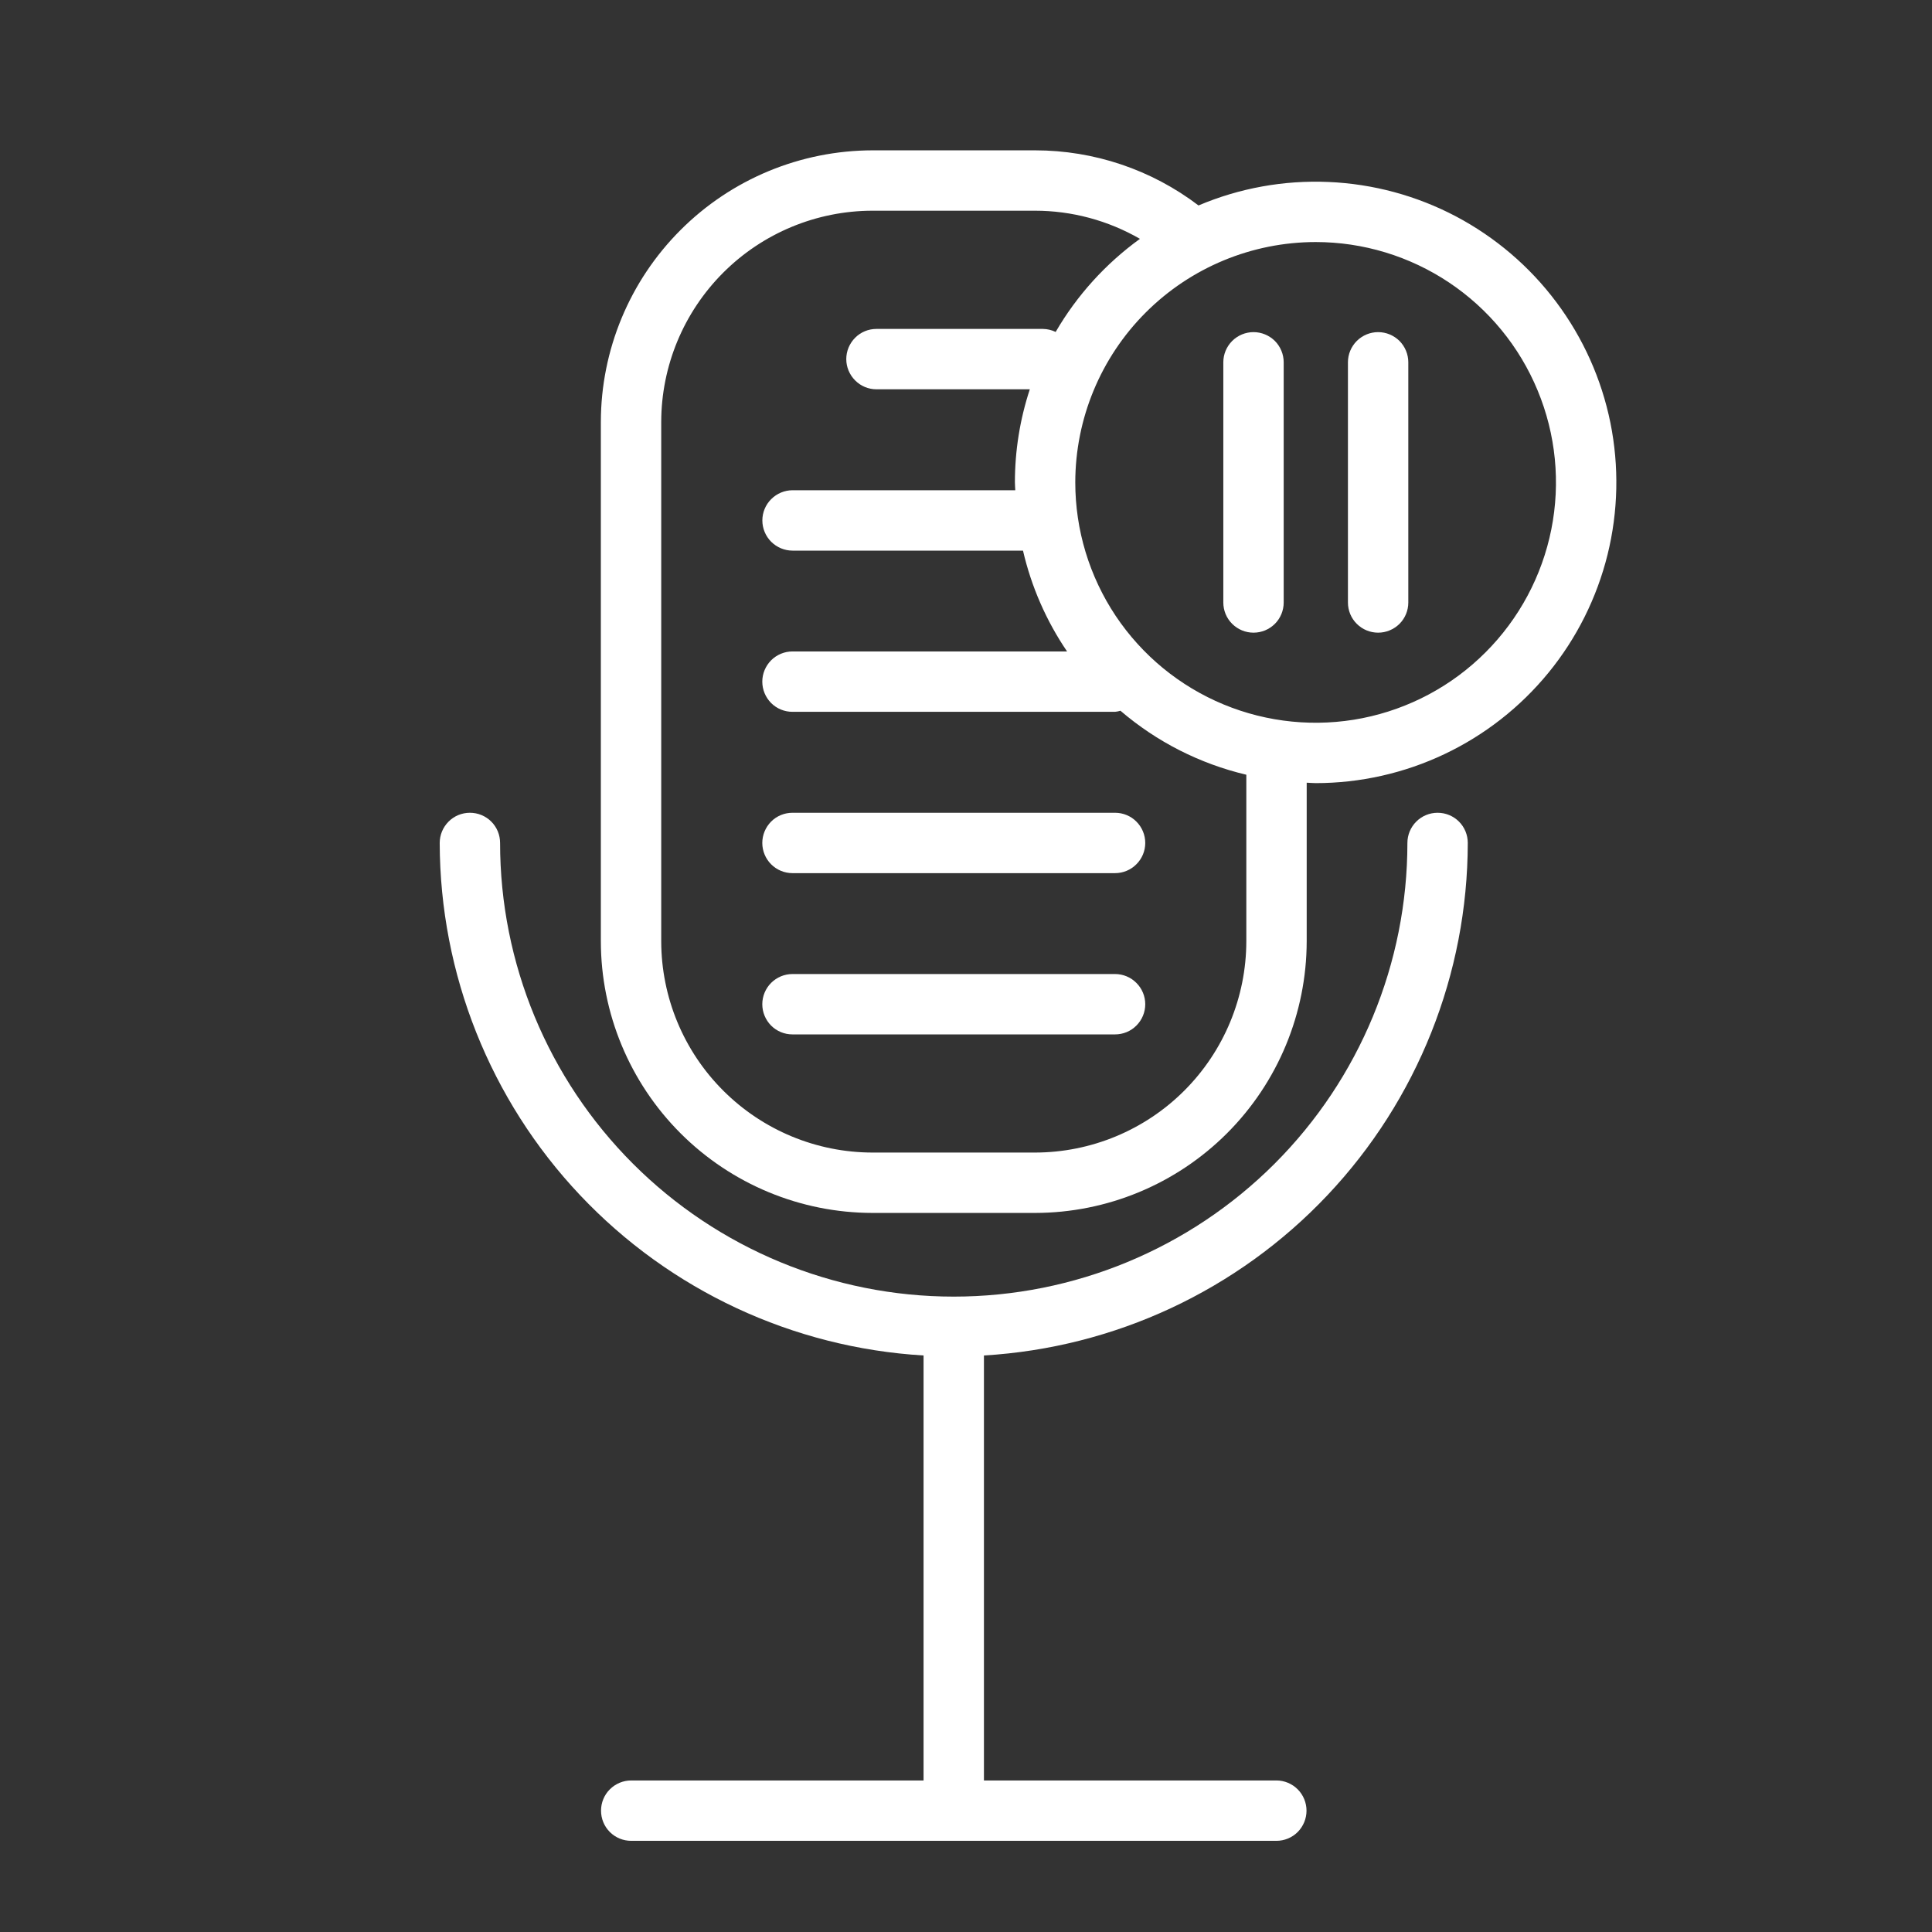 <svg width="32" height="32" viewBox="0 0 32 32" fill="none" xmlns="http://www.w3.org/2000/svg">
<rect x="0" y="0" width="32" height="32" fill="#333333" stroke="none"/>
<path d="M14.452 20.09H17.143C18.336 20.089 19.48 19.614 20.323 18.771C21.167 17.927 21.641 16.783 21.643 15.59V12.964C21.692 12.965 21.741 12.971 21.791 12.971C22.529 12.971 23.258 12.807 23.924 12.491C24.591 12.175 25.18 11.714 25.647 11.143C26.114 10.572 26.448 9.904 26.626 9.187C26.803 8.471 26.819 7.724 26.673 7.001C26.526 6.277 26.22 5.595 25.778 5.005C25.336 4.414 24.767 3.929 24.115 3.584C23.462 3.24 22.741 3.045 22.003 3.014C21.266 2.982 20.53 3.115 19.851 3.403C19.072 2.81 18.121 2.49 17.143 2.49H14.452C13.259 2.492 12.115 2.966 11.272 3.81C10.428 4.653 9.953 5.797 9.952 6.99V15.59C9.953 16.783 10.428 17.927 11.272 18.771C12.115 19.614 13.259 20.089 14.452 20.09ZM21.791 4.009C22.578 4.009 23.348 4.243 24.002 4.68C24.657 5.118 25.167 5.739 25.468 6.467C25.77 7.194 25.849 7.995 25.695 8.767C25.541 9.539 25.162 10.248 24.605 10.805C24.049 11.362 23.339 11.741 22.567 11.895C21.795 12.048 20.994 11.969 20.267 11.668C19.54 11.367 18.918 10.857 18.48 10.202C18.043 9.547 17.81 8.778 17.81 7.99C17.811 6.935 18.23 5.923 18.977 5.176C19.723 4.43 20.735 4.01 21.791 4.009ZM10.952 6.99C10.953 6.062 11.322 5.173 11.979 4.516C12.635 3.86 13.524 3.491 14.452 3.49H17.143C17.753 3.49 18.352 3.651 18.881 3.956C18.313 4.367 17.837 4.892 17.485 5.498C17.419 5.466 17.347 5.449 17.273 5.448H14.517C14.384 5.448 14.257 5.5 14.164 5.594C14.07 5.688 14.017 5.815 14.017 5.948C14.017 6.08 14.07 6.207 14.164 6.301C14.257 6.395 14.384 6.448 14.517 6.448H17.057C16.893 6.946 16.81 7.466 16.81 7.99C16.81 8.034 16.815 8.076 16.816 8.12H13.127C12.995 8.12 12.868 8.173 12.774 8.267C12.68 8.36 12.627 8.487 12.627 8.62C12.627 8.753 12.68 8.88 12.774 8.974C12.868 9.067 12.995 9.12 13.127 9.12H16.944C17.082 9.717 17.33 10.284 17.674 10.79H13.126C12.993 10.79 12.866 10.843 12.772 10.937C12.679 11.031 12.626 11.158 12.626 11.29C12.626 11.423 12.679 11.55 12.772 11.644C12.866 11.738 12.993 11.79 13.126 11.79H18.469C18.499 11.787 18.529 11.781 18.558 11.772C19.159 12.287 19.873 12.65 20.643 12.832V15.59C20.642 16.518 20.272 17.408 19.616 18.064C18.96 18.72 18.07 19.089 17.143 19.09H14.452C13.524 19.089 12.635 18.72 11.979 18.064C11.322 17.408 10.953 16.518 10.952 15.59V6.99Z" fill="white"/>
<path d="M15.297 22.451V29.49H10.455C10.322 29.49 10.195 29.543 10.101 29.637C10.007 29.73 9.955 29.858 9.955 29.99C9.955 30.123 10.007 30.25 10.101 30.344C10.195 30.438 10.322 30.49 10.455 30.49H21.14C21.273 30.49 21.4 30.438 21.494 30.344C21.587 30.25 21.64 30.123 21.64 29.99C21.64 29.858 21.587 29.73 21.494 29.637C21.4 29.543 21.273 29.49 21.14 29.49H16.297V22.451C18.463 22.322 20.498 21.373 21.988 19.795C23.477 18.218 24.308 16.131 24.311 13.962C24.311 13.829 24.259 13.702 24.165 13.608C24.071 13.514 23.944 13.462 23.811 13.462C23.679 13.462 23.552 13.514 23.458 13.608C23.364 13.702 23.311 13.829 23.311 13.962C23.311 15.955 22.52 17.866 21.111 19.275C19.701 20.684 17.79 21.476 15.797 21.476C13.805 21.476 11.893 20.684 10.484 19.275C9.075 17.866 8.283 15.955 8.283 13.962C8.283 13.829 8.231 13.702 8.137 13.608C8.043 13.514 7.916 13.462 7.783 13.462C7.651 13.462 7.523 13.514 7.43 13.608C7.336 13.702 7.283 13.829 7.283 13.962C7.287 16.131 8.118 18.218 9.607 19.795C11.097 21.373 13.132 22.322 15.297 22.451Z" fill="white"/>
<path d="M13.126 17.133H18.469C18.601 17.133 18.729 17.081 18.822 16.987C18.916 16.893 18.969 16.766 18.969 16.633C18.969 16.501 18.916 16.373 18.822 16.28C18.729 16.186 18.601 16.133 18.469 16.133H13.126C12.993 16.133 12.866 16.186 12.772 16.28C12.679 16.373 12.626 16.501 12.626 16.633C12.626 16.766 12.679 16.893 12.772 16.987C12.866 17.081 12.993 17.133 13.126 17.133Z" fill="white"/>
<path d="M13.126 14.462H18.469C18.601 14.462 18.729 14.409 18.822 14.315C18.916 14.222 18.969 14.094 18.969 13.962C18.969 13.829 18.916 13.702 18.822 13.608C18.729 13.514 18.601 13.462 18.469 13.462H13.126C12.993 13.462 12.866 13.514 12.772 13.608C12.679 13.702 12.626 13.829 12.626 13.962C12.626 14.094 12.679 14.222 12.772 14.315C12.866 14.409 12.993 14.462 13.126 14.462Z" fill="white"/>
<path d="M20.762 10.479C20.828 10.479 20.893 10.466 20.954 10.441C21.014 10.416 21.069 10.379 21.116 10.333C21.162 10.287 21.199 10.231 21.224 10.171C21.249 10.11 21.262 10.045 21.262 9.979V6.001C21.262 5.868 21.209 5.741 21.116 5.647C21.022 5.554 20.895 5.501 20.762 5.501C20.63 5.501 20.502 5.554 20.409 5.647C20.315 5.741 20.262 5.868 20.262 6.001V9.979C20.262 10.045 20.275 10.11 20.3 10.171C20.325 10.231 20.362 10.287 20.409 10.333C20.455 10.379 20.51 10.416 20.571 10.441C20.631 10.466 20.697 10.479 20.762 10.479Z" fill="white"/>
<path d="M22.826 10.479C22.892 10.479 22.957 10.466 23.017 10.441C23.078 10.416 23.133 10.379 23.18 10.333C23.226 10.287 23.263 10.231 23.288 10.171C23.313 10.11 23.326 10.045 23.326 9.979V6.001C23.326 5.868 23.273 5.741 23.18 5.647C23.086 5.554 22.959 5.501 22.826 5.501C22.694 5.501 22.566 5.554 22.473 5.647C22.379 5.741 22.326 5.868 22.326 6.001V9.979C22.326 10.045 22.339 10.11 22.364 10.171C22.389 10.231 22.426 10.287 22.473 10.333C22.519 10.379 22.574 10.416 22.635 10.441C22.695 10.466 22.761 10.479 22.826 10.479Z" fill="white"/>
</svg>
